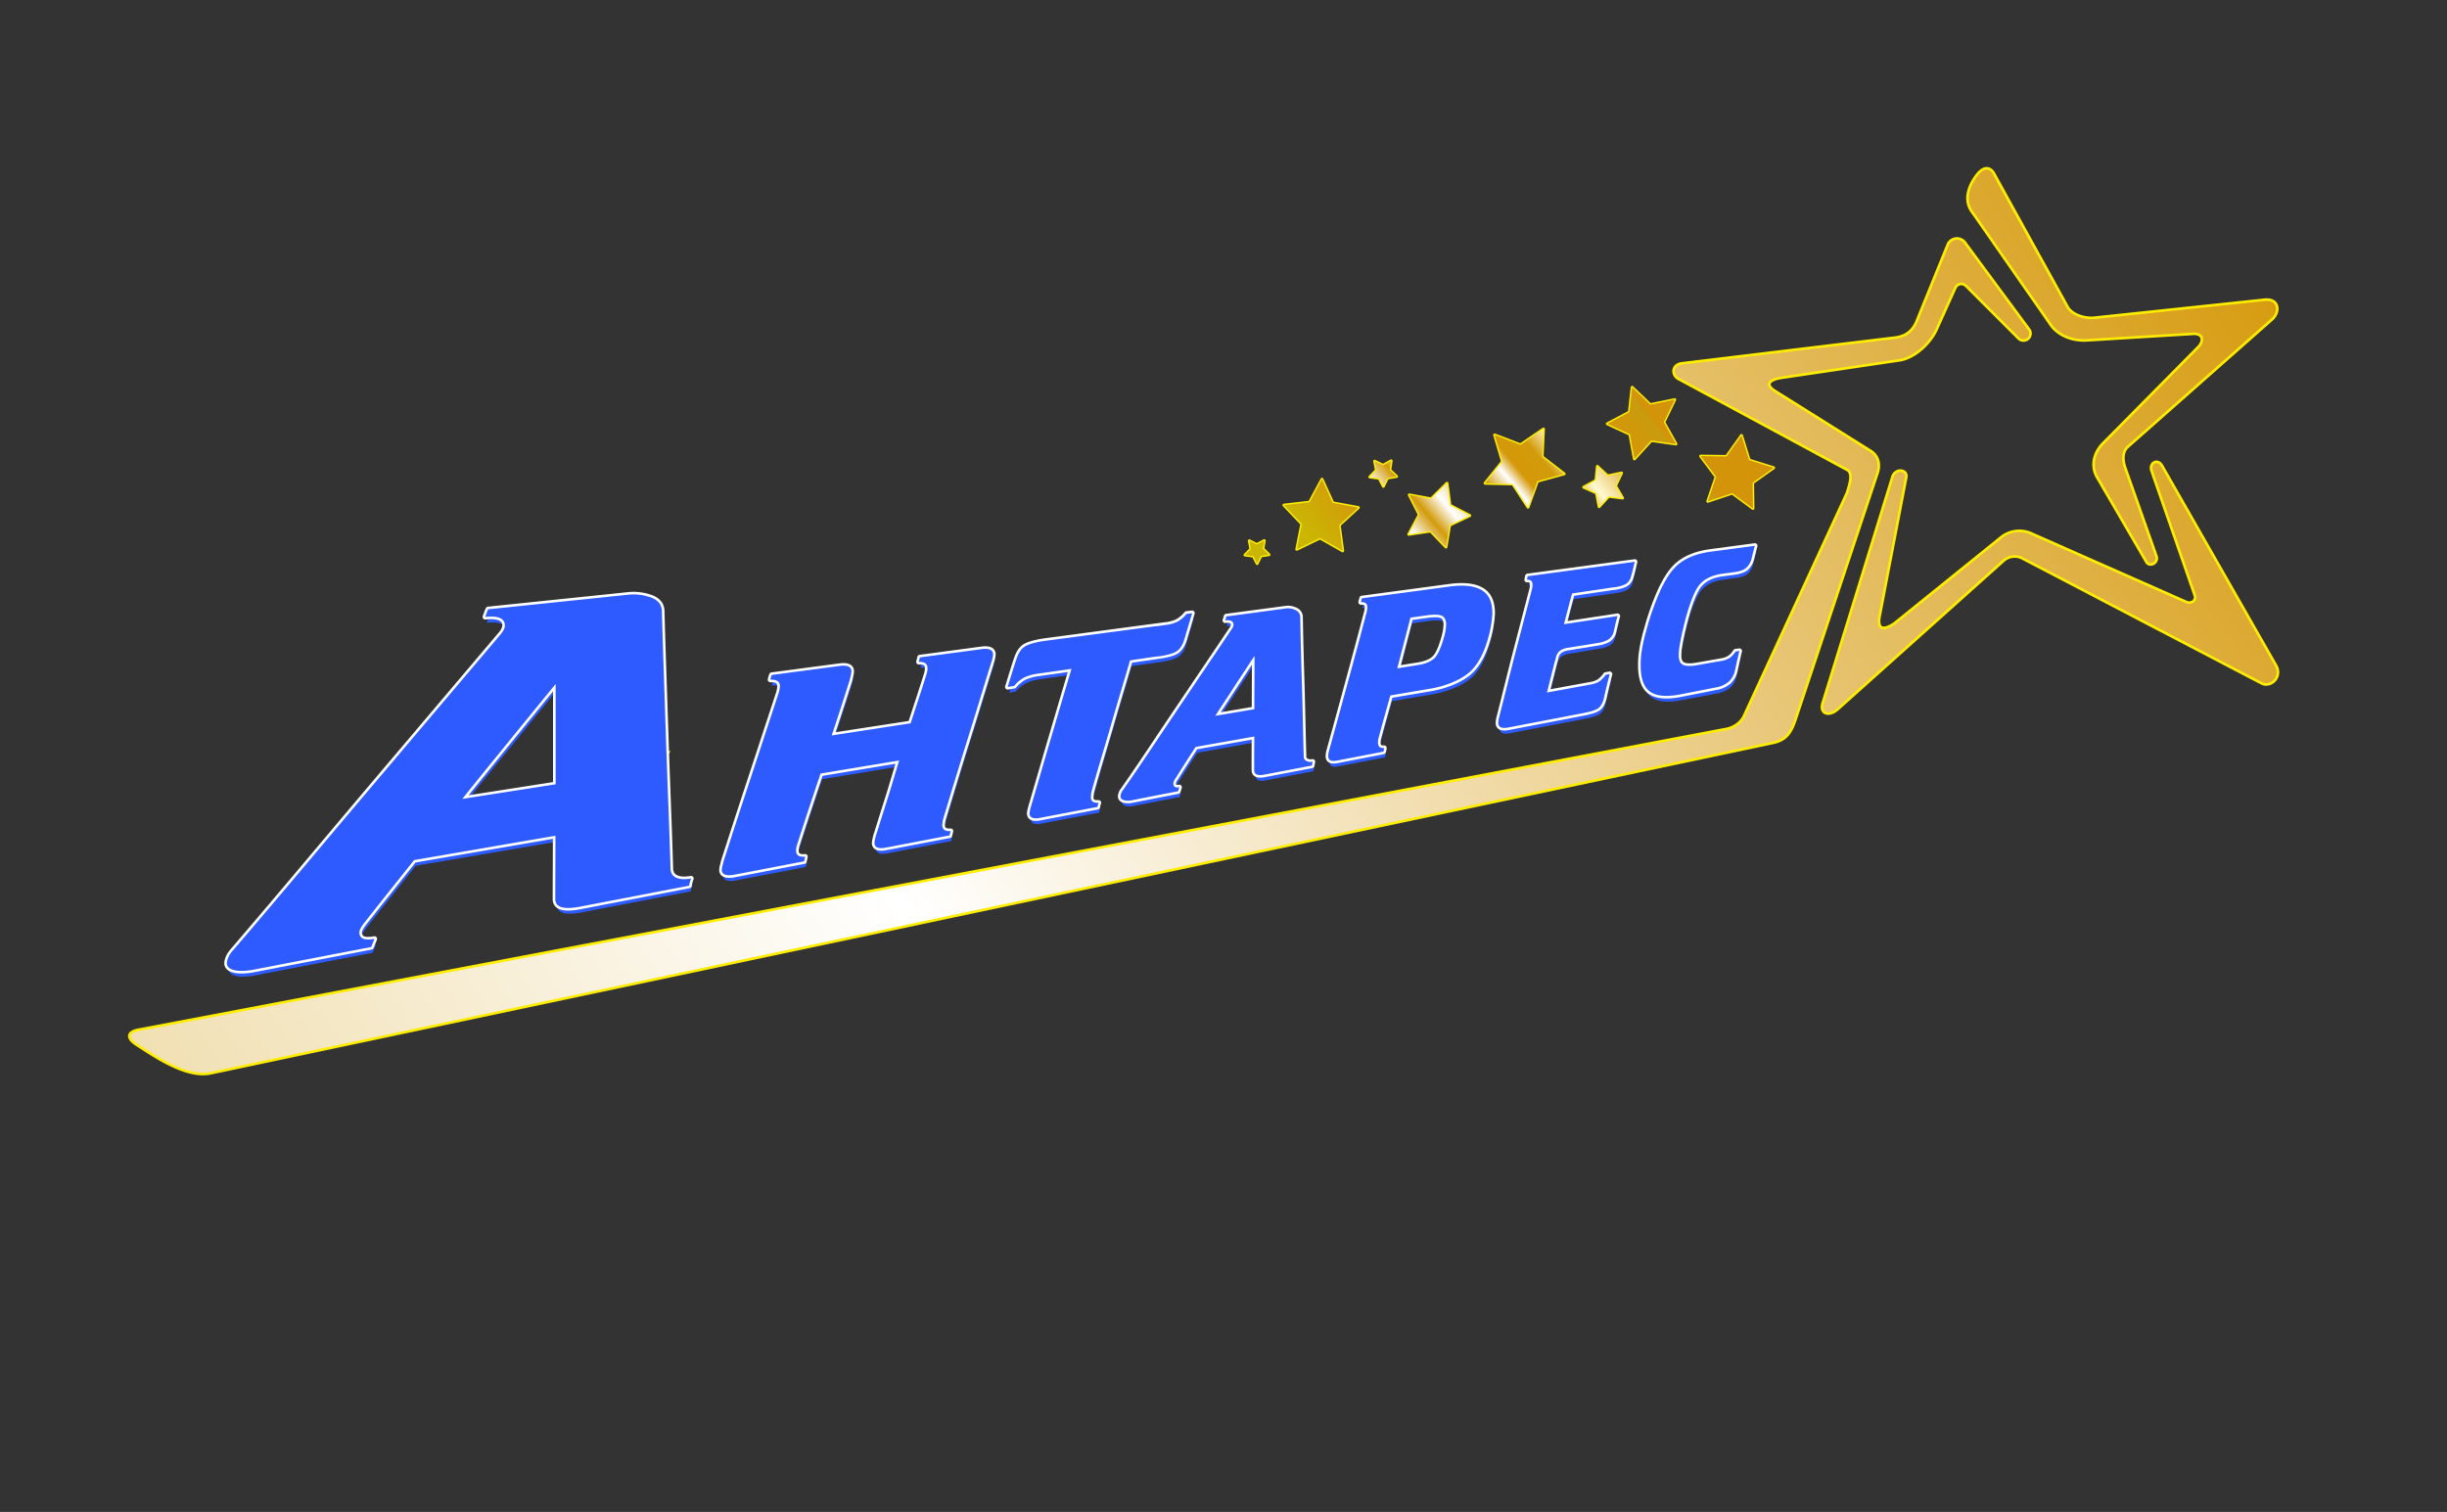 <svg id="_1" data-name="???? 1" xmlns="http://www.w3.org/2000/svg" xmlns:xlink="http://www.w3.org/1999/xlink" viewBox="0 0 1407.5 869.8"><rect x="0" y="0" width="1407.5" height="869.8" fill="#333333" stroke="none"/><defs><style>.cls-1,.cls-2,.cls-7{fill:none;}.cls-2,.cls-7{stroke:#ffed00;}.cls-2,.cls-6,.cls-7{stroke-linecap:round;stroke-linejoin:round;}.cls-2{stroke-width:1.69px;}.cls-2,.cls-3,.cls-4,.cls-5,.cls-6,.cls-7,.cls-8{fill-rule:evenodd;}.cls-3{fill:url(#GradientFill_1);}.cls-4{fill:#ffed00;}.cls-5,.cls-6{fill:#2D5BFF;}.cls-6{stroke:#fff;stroke-width:2.99px;}.cls-7{stroke-width:3.04px;}.cls-8{fill:url(#GradientFill_3);}</style><linearGradient id="GradientFill_1" x1="881.53" y1="144.35" x2="731.71" y2="270.07" gradientUnits="userSpaceOnUse"><stop offset="0" stop-color="#d3940a"/><stop offset="0.01" stop-color="#c99b0e"/><stop offset="0.12" stop-color="#d69707"/><stop offset="0.26" stop-color="#fef9d1"/><stop offset="0.33" stop-color="#d29b0a"/><stop offset="0.4" stop-color="#d59808"/><stop offset="0.44" stop-color="#fff"/><stop offset="0.5" stop-color="#d29b0a"/><stop offset="0.63" stop-color="#fff"/><stop offset="0.69" stop-color="#d29b0a"/><stop offset="0.76" stop-color="#fff"/><stop offset="0.83" stop-color="#d29b0a"/><stop offset="1" stop-color="#cab603"/></linearGradient><linearGradient id="GradientFill_3" x1="8531.18" y1="-4924.87" x2="-9725.56" y2="7389.46" gradientUnits="userSpaceOnUse"><stop offset="0" stop-color="#d3940a"/><stop offset="0.01" stop-color="#c99b0e"/><stop offset="0.12" stop-color="#d69707"/><stop offset="0.26" stop-color="#fef9d1"/><stop offset="0.33" stop-color="#d29b0a"/><stop offset="0.4" stop-color="#d59808"/><stop offset="0.44" stop-color="#fff"/><stop offset="0.5" stop-color="#d29b0a"/><stop offset="0.63" stop-color="#fff"/><stop offset="0.69" stop-color="#d29b0a"/><stop offset="0.76" stop-color="#fff"/><stop offset="0.87" stop-color="#c99b0e"/><stop offset="0.89" stop-color="#d29b0a"/><stop offset="1" stop-color="#fff"/></linearGradient></defs><title>antares</title><rect class="cls-1" width="1407.5" height="869.79"/><path class="cls-2" d="M939.3,162.5l4.4,14.2,14.1,4.4-12.1,8.6.2,14.8L934,195.7l-14.1,4.7,4.8-14.1-8.9-11.9,14.9.2,8.6-12.1Zm-62.9-27.7,10.4,10,14.1-2.9-6.3,13,7,12.5-14.2-2L877.7,176l-2.6-14.2-13-6,12.7-6.7,1.6-14.3ZM698,187.7l6.2,13.6,14.7,2.7-11,10.1,2,14.8-13-7.4L683.5,228l2.9-14.6-10.3-10.8,14.8-1.7,7.1-13.2Zm30.3-10.4,4.8,2.4,4.7-2.6-.8,5.3,3.9,3.7-5.3.9-2.3,4.8-2.4-4.7-5.4-.7,3.8-3.9-1-5.2Zm-72.1,45.8,4.3,2.2,4.3-2.3-.8,4.7,3.5,3.4-4.7.7-2.1,4.4-2.2-4.3-4.8-.6,3.4-3.4-.9-4.8ZM769.9,190l1.7,12.7,11.4,5.9-11.6,5.5-2.1,12.6-8.8-9.2-12.6,1.9,6.1-11.3-5.8-11.4,12.6,2.3,9.1-9Zm27.4-27.8,14.9,5.7,13.2-9.1-.8,16,12.7,9.8-15.4,4.2-5.4,15-8.7-13.4-16-.4,10-12.5-4.5-15.3Zm59.1,18.1,5.9,5.5,8-1.7-3.5,7.4,4.1,7-8-1-5.5,6-1.5-7.9-7.4-3.3,7.1-3.9Z" transform="translate(62.4 88)"/><path class="cls-3" d="M939.3,162.5l4.4,14.2,14.1,4.4-12.1,8.6.2,14.8L934,195.7l-14.1,4.7,4.8-14.1-8.9-11.9,14.9.2,8.6-12.1Zm-62.9-27.7,10.4,10,14.1-2.9-6.3,13,7,12.5-14.2-2L877.7,176l-2.6-14.2-13-6,12.7-6.7,1.6-14.3ZM698,187.7l6.2,13.6,14.7,2.7-11,10.1,2,14.8-13-7.4L683.5,228l2.9-14.6-10.3-10.8,14.8-1.7,7.1-13.2Zm30.3-10.4,4.8,2.4,4.7-2.6-.8,5.3,3.9,3.7-5.3.9-2.3,4.8-2.4-4.7-5.4-.7,3.8-3.9-1-5.2Zm-72.1,45.8,4.3,2.2,4.3-2.3-.8,4.7,3.5,3.4-4.7.7-2.1,4.4-2.2-4.3-4.8-.6,3.4-3.4-.9-4.8ZM769.9,190l1.7,12.7,11.4,5.9-11.6,5.5-2.1,12.6-8.8-9.2-12.6,1.9,6.1-11.3-5.8-11.4,12.6,2.3,9.1-9Zm27.4-27.8,14.9,5.7,13.2-9.1-.8,16,12.7,9.8-15.4,4.2-5.4,15-8.7-13.4-16-.4,10-12.5-4.5-15.3Zm59.1,18.1,5.9,5.5,8-1.7-3.5,7.4,4.1,7-8-1-5.5,6-1.5-7.9-7.4-3.3,7.1-3.9Z" transform="translate(62.4 88)"/><polygon class="cls-4" points="369.7 425.9 376.1 433.1 385.7 432 380.8 440.3 384.9 449.1 375.4 447 368.4 453.6 367.4 443.9 359 439.2 367.8 435.4 369.7 425.9"/><polygon class="cls-4" points="240.6 449.3 244.6 446.3 244.5 441.3 248.6 444.2 253.3 442.5 251.8 447.3 254.9 451.3 249.9 451.3 247 455.5 245.4 450.7 240.6 449.3"/><polygon class="cls-4" points="253.6 436 255.8 433.4 255 430 258.2 431.3 261.1 429.5 260.8 432.9 263.5 435.2 260.1 435.9 258.8 439.2 257 436.2 253.6 436"/><polygon class="cls-4" points="220.4 489.1 223.6 485.4 222.4 480.6 226.9 482.5 231.1 479.9 230.7 484.8 234.5 487.9 229.7 489.1 227.9 493.7 225.3 489.4 220.4 489.1"/><path class="cls-5" d="M334.9,424.8l-62.7,12.1c-9.4,1.8-14.3.4-14.3-4.4,0-12.1.1-24.2.2-36.3l-81.4,13.9c-9.3,11.7-18.8,23.5-28.2,35.5-2.2,2.9-3.3,5-3.3,6,0,3.7,2.9,4.9,8.7,3.8-.6,1.6-1.3,3.2-1.9,4.7L85.1,473c-5,1-9,1.2-11.9.4s-4.1-2.1-4.1-4,1.3-4.8,3.2-7.1c27.4-31.9,53.9-63.5,79.8-94.3l74.3-87.7c1.8-2.1,2.6-3.8,2.6-5.2,0-4-3.9-5.6-11.4-4.8.6-1.5,1-2.9,1.7-4.4l79.9-8.3a28.8,28.8,0,0,1,14.3,1.6c3.8,1.6,5.7,4.2,5.8,7.6.6,24.8,1.6,49.7,2.3,74.5s1.9,49.5,2.7,74.1a5.1,5.1,0,0,0,3.1,4.8c2.2,1,5,1.1,8.6.5a22.8,22.8,0,0,0-1.1,4.1Zm-76.8-116-26.5,32.6q-13.7,16.7-27.2,33.5l53.7-8.4V308.8Zm184.3,87c2.3-7.2,4.6-14.4,6.8-21.5s4.4-14.4,6.6-21.5l-45.3,7.5c-4.5,13.4-9,26.8-13.3,40.3a12.2,12.2,0,0,0-.8,4.1c0,2.6,1.8,3.8,5.3,3.4a26.8,26.8,0,0,1-.7,2.7l-40.1,7.7c-4.8.9-7.5-.1-7.2-3.2a32,32,0,0,1,1-4.2c5.3-16.3,10.5-32.6,15.8-48.8l15.8-48.1a12.2,12.2,0,0,0,.8-4.1c0-2.7-1.8-3.9-5.5-3.8.3-.8.4-1.7.8-2.6l39.2-5.3c4.5-.5,6.9.6,6.7,3.5s-.7,2.7-.8,4.1L417,338.5l45.3-7c3-9.4,6.1-18.6,9-27.9a12.9,12.9,0,0,0,.7-3.9c0-2.6-1.6-3.8-5-3.6l.6-2.5,35.9-4.8c4.1-.6,6.4.5,6.2,3.3a18.3,18.3,0,0,1-.9,3.9c-4.6,14.8-9.1,29.8-13.8,44.7s-9.3,30.2-13.8,45.4a13.4,13.4,0,0,0-.7,3.9c0,2.6,1.7,3.7,4.8,3.4l-.6,2.5-36.5,7c-4.5.9-6.8-.1-6.7-3,.1-1.4.7-2.7.9-4.1ZM588.5,295.2c-3.6,12.4-7.4,24.8-11,37.3s-7.4,25-10.9,37.6a15.4,15.4,0,0,0-.6,3.8c-.1,2.4,1.4,3.4,4.4,3.2a21,21,0,0,0-.6,2.4l-33.1,6.3c-4,.8-6.2-.1-6-2.9a27.4,27.4,0,0,1,.9-3.9c3.9-13.2,7.8-26.5,11.6-39.7s7.7-26.2,11.6-39.2l-19,2.7a26.3,26.3,0,0,0-8.1,2.3,18.9,18.9,0,0,0-5.9,4.8l-3.7.6c1.7-5.4,3.4-10.8,5.2-16.2,1.1-3.4,2.6-5.8,4.7-7.1s6.3-2.4,12.2-3.2l68.2-9.2a21.8,21.8,0,0,0,7.3-1.9,17.7,17.7,0,0,0,5.3-4.5l3.2-.4c-1.5,5-2.9,10.1-4.4,15.1-1,3.3-2.5,5.5-4.5,6.8s-5.6,2.3-11,3.1l-15.8,2.2Zm104.6,60.5a17.4,17.4,0,0,1,.5-2.2,5.5,5.5,0,0,1-3.7-.4,2.9,2.9,0,0,1-1.5-2.7c-.4-13.3-.7-26.6-1-40s-.8-26.7-1-40.1a4.5,4.5,0,0,0-2.6-4,10,10,0,0,0-6.1-.9L644,270c-.3.7-.5,1.5-.8,2.3,3.2-.5,4.8.4,4.8,2.5a5.3,5.3,0,0,1-1.2,2.8l-30.6,45.3c-10.5,15.5-20.8,31.3-31.7,47a6,6,0,0,0-1.4,3.6c-.1,1,.6,1.6,1.7,2.1a9,9,0,0,0,4.7.1l26.7-5.2a11.9,11.9,0,0,1,.7-2.3c-2.4.4-3.5-.3-3.4-2.2a6.5,6.5,0,0,1,1.2-3l11.5-17.9L660,339c0,6.5-.1,12.9-.1,19.3,0,2.5,1.9,3.4,6,2.6l27.2-5.2Zm-33-63c0,10.2,0,20.4-.1,30.6l-22.5,3.8,22.6-34.4Zm78.1,22.7-6.6,23.9a14.7,14.7,0,0,0-.4,3.3c0,2.2,1.1,3.2,3.5,3a16,16,0,0,1-.5,2.1l-26.9,5.2c-3.2.7-4.9-.2-4.8-2.7s.5-2.3.6-3.5c3.7-13.3,7.3-26.5,10.9-39.7s7.1-26.1,10.5-39.2a14.7,14.7,0,0,0,.6-3.2c0-2-1.3-3-3.7-2.9a22.5,22.5,0,0,1,.5-2.2l50.6-6.7c8.3-1.2,14.4-.4,18.4,2.1s6,6.9,6,13.3a51,51,0,0,1-2.1,13c-2.4,9.2-5.9,16-10.3,20.2s-12.9,8.3-23.3,10.1l-23,3.9Zm11.6-44.8-7.6,29.2,11.8-1.9c4.9-.8,8.3-2.3,10.2-4.6s3.6-6.4,5.2-12.6a22,22,0,0,0,.9-6.2c0-2.4-.7-4.1-2.3-4.9s-4.6-.9-8.8-.3l-9.4,1.3Zm67.5-23.8,61.5-8.3c-.7,2.8-1.3,5.6-2.1,8.4a7,7,0,0,1-3.1,4.4c-1.3.8-3.7,1.5-7.1,2l-23.7,3.4c-1.6,5.9-3.1,11.8-4.7,17.8l30.8-4.8-2.1,8.5a7.6,7.6,0,0,1-3,4.9,15.5,15.5,0,0,1-6.3,2.1L840.8,288a13,13,0,0,0-5.1,1.7,7.1,7.1,0,0,0-2.3,4.1l-5.1,19.9,24.7-4.4a16,16,0,0,0,5.3-1.9,11.8,11.8,0,0,0,3.8-3.9l2.3-.4-3.3,13.7c-.6,2.8-1.7,4.7-3.1,5.8s-4,2-8.1,2.8l-43.6,8.4c-4,.8-6.1-.1-6-2.8a10.1,10.1,0,0,1,.4-2.3l9.3-37.3,9.6-36.8a13.3,13.3,0,0,0,.5-3c0-1.9-1.1-2.8-3.3-2.8.2-.7.3-1.3.5-2Zm98.3,51.1,13.1-2.4a12.7,12.7,0,0,0,4.8-1.7,13.1,13.1,0,0,0,3.3-3.6l2.2-.4c-.9,3.7-1.7,7.4-2.5,11a12.1,12.1,0,0,1-3.7,6.8,16.3,16.3,0,0,1-7.4,3.3l-20.5,3.9c-7.8,1.5-13.6,1-17.3-1.6s-5.5-7.9-5.4-16c0-5.1,1.2-12,3.6-20.5a143.4,143.4,0,0,1,7.7-21.4,48.5,48.5,0,0,1,8.3-13.3c4.7-5,11.6-8.1,20.6-9.3l25.6-3.4c-.8,2.4-1.4,4.9-2,7.3a10.8,10.8,0,0,1-3,5.4,12.7,12.7,0,0,1-6.5,2.4l-7.6,1.1c-6,.8-10.3,3-13,6.5s-6.1,11.8-8.8,23.4c-1.9,7.9-2.9,13.4-2.9,16.7s.8,5,2.6,5.8S911.4,298.6,915.6,297.9Z" transform="translate(62.4 88)"/><path class="cls-6" d="M334,421.5l-62.8,12.1c-9.4,1.8-14.2.4-14.2-4.4,0-12.1.1-24.2.1-36.4l-81.3,14c-9.3,11.7-18.8,23.5-28.2,35.5-2.3,2.8-3.3,4.9-3.3,6,0,3.7,2.9,4.9,8.7,3.8-.6,1.6-1.3,3.2-1.9,4.7L84.2,469.7c-5,1-9,1.1-11.9.4s-4.2-2.1-4.2-4,1.3-4.9,3.3-7.1c27.4-31.9,53.8-63.6,79.8-94.3L225.5,277c1.8-2.1,2.5-3.8,2.5-5.2,0-4-3.8-5.7-11.3-4.9.5-1.4,1-2.9,1.7-4.4l79.9-8.3a29.5,29.5,0,0,1,14.2,1.7c3.9,1.6,5.7,4.2,5.8,7.5.7,24.9,1.6,49.8,2.4,74.5s1.9,49.5,2.6,74.2a5.4,5.4,0,0,0,3.2,4.8c2.2,1,5,1.1,8.6.5a20.8,20.8,0,0,0-1.1,4.1Zm-76.8-116-26.6,32.6-27.1,33.5,53.7-8.4V305.5Zm184.3,87c2.3-7.2,4.5-14.4,6.8-21.6s4.3-14.3,6.5-21.4L409.6,357c-4.5,13.4-9,26.8-13.3,40.3a11.8,11.8,0,0,0-.8,4.1c0,2.6,1.8,3.8,5.2,3.4a26.1,26.1,0,0,1-.6,2.7L360,415.2c-4.8.9-7.5-.1-7.2-3.2.1-1.4.7-2.8.9-4.2q7.9-24.6,15.9-48.8l15.8-48.1a16.1,16.1,0,0,0,.8-4.1c0-2.7-1.8-3.9-5.5-3.8a16.2,16.2,0,0,1,.8-2.7l39.2-5.2c4.5-.6,6.9.6,6.6,3.5-.1,1.4-.6,2.7-.8,4.1q-5.1,16.2-10.5,32.4l45.4-7c3-9.3,6.1-18.5,9-27.8a12.9,12.9,0,0,0,.7-3.9c0-2.6-1.7-3.8-5-3.6l.6-2.6,35.9-4.8c4.1-.5,6.4.6,6.2,3.4a18.3,18.3,0,0,1-.9,3.9c-4.6,14.8-9.1,29.7-13.8,44.7s-9.3,30.2-13.9,45.4a16.9,16.9,0,0,0-.6,3.9c0,2.5,1.7,3.7,4.8,3.4l-.6,2.5-36.5,7c-4.5.9-6.9-.1-6.7-3a30.1,30.1,0,0,1,.9-4.1ZM587.6,291.9c-3.6,12.4-7.4,24.8-11,37.3s-7.5,25-11,37.6a14.7,14.7,0,0,0-.5,3.8c-.1,2.4,1.4,3.4,4.4,3.2a10.5,10.5,0,0,0-.6,2.4l-33.1,6.3c-4,.8-6.2-.2-6-2.9a27.4,27.4,0,0,1,.9-3.9c3.9-13.3,7.7-26.5,11.6-39.7s7.7-26.2,11.6-39.2l-19,2.7a28.8,28.8,0,0,0-8.1,2.2,21,21,0,0,0-5.9,4.9l-3.7.6c1.7-5.4,3.3-10.9,5.1-16.2,1.2-3.5,2.7-5.8,4.8-7.1s6.2-2.5,12.2-3.3l68.1-9.1a21.8,21.8,0,0,0,7.4-1.9,19,19,0,0,0,5.3-4.5l3.2-.4-4.5,15.1c-1,3.3-2.5,5.5-4.4,6.8s-5.6,2.3-11.1,3l-15.7,2.3Zm104.6,60.5L665,357.6c-4.1.8-6-.1-6-2.6,0-6.4,0-12.9.1-19.3l-33.8,6c-3.9,6-7.7,11.9-11.5,18a5.7,5.7,0,0,0-1.3,3c0,1.9,1.1,2.6,3.4,2.2-.2.8-.5,1.6-.7,2.3l-26.6,5.2a10.1,10.1,0,0,1-4.7-.1q-1.8-.7-1.8-2.1a6.4,6.4,0,0,1,1.4-3.6c11-15.7,21.3-31.5,31.8-47l30.6-45.4a5.6,5.6,0,0,0,1.2-2.7c0-2.1-1.6-3-4.8-2.6a15.5,15.5,0,0,0,.7-2.3l33.8-4.5a9.7,9.7,0,0,1,6,.9,4.4,4.4,0,0,1,2.7,4c.2,13.4.6,26.8,1,40.1s.6,26.7,1,40a2.7,2.7,0,0,0,1.4,2.6,5.4,5.4,0,0,0,3.7.5c-.1.7-.3,1.4-.4,2.2Zm-33-63.1-22.6,34.5,22.5-3.8c0-10.2.1-20.4.1-30.7Zm78.1,22.8c-2.2,8-4.5,15.9-6.6,23.9a11,11,0,0,0-.5,3.3c0,2.2,1.2,3.2,3.5,3a7.8,7.8,0,0,1-.4,2.1l-26.9,5.2c-3.2.6-4.9-.3-4.8-2.7s.4-2.3.6-3.5c3.7-13.3,7.3-26.5,10.9-39.7s7.1-26.2,10.5-39.2a13.9,13.9,0,0,0,.5-3.2c0-2-1.2-3-3.7-2.9a18,18,0,0,1,.6-2.2l50.6-6.8c8.3-1.1,14.3-.3,18.4,2.2s6,6.9,6,13.3a62.7,62.7,0,0,1-2.1,13c-2.4,9.2-5.9,15.9-10.4,20.2s-12.8,8.3-23.2,10.1l-23,3.9Zm11.6-44.8-7.6,29.2,11.8-1.9c4.9-.8,8.3-2.3,10.2-4.6s3.6-6.5,5.2-12.6a26.4,26.4,0,0,0,.9-6.2c0-2.4-.8-4.1-2.3-4.9s-4.6-.9-8.8-.3l-9.4,1.3Zm67.4-23.8,61.6-8.3c-.7,2.8-1.3,5.6-2.1,8.3a7,7,0,0,1-3.1,4.5,19.4,19.4,0,0,1-7.1,1.9l-23.7,3.5c-1.7,5.9-3.2,11.8-4.7,17.7l30.8-4.7c-.8,2.8-1.5,5.7-2.1,8.5a7.8,7.8,0,0,1-3,4.9,17.2,17.2,0,0,1-6.3,2.1l-16.7,2.7a11.4,11.4,0,0,0-5.1,1.8,6.8,6.8,0,0,0-2.3,4.1c-1.8,6.6-3.4,13.3-5.1,19.9l24.6-4.5a14.8,14.8,0,0,0,5.4-1.8,15.7,15.7,0,0,0,3.8-3.9l2.3-.4c-1.2,4.6-2.3,9.1-3.3,13.7-.7,2.8-1.7,4.7-3.1,5.8s-4.1,2-8.1,2.8l-43.7,8.4c-3.9.8-6-.1-5.9-2.8a18.1,18.1,0,0,1,.3-2.3c3.2-12.5,6.2-24.9,9.4-37.3l9.6-36.8a12.5,12.5,0,0,0,.4-3.1c0-1.8-1-2.8-3.2-2.7a17.7,17.7,0,0,0,.4-2Zm98.4,51,13.1-2.3a13.3,13.3,0,0,0,4.7-1.7,12.5,12.5,0,0,0,3.4-3.7l2.2-.3c-.9,3.6-1.7,7.3-2.5,11a12.2,12.2,0,0,1-3.8,6.8,15.2,15.2,0,0,1-7.4,3.2l-20.4,4c-7.8,1.5-13.6,1-17.3-1.6s-5.5-7.9-5.4-16c0-5.2,1.1-12,3.6-20.5a151.8,151.8,0,0,1,7.6-21.4c2.7-5.8,5.4-10.3,8.4-13.4,4.6-4.9,11.6-8,20.6-9.2L947,226c-.7,2.4-1.3,4.9-1.9,7.3a10.9,10.9,0,0,1-3.1,5.4c-1.4,1.2-3.5,1.9-6.4,2.4l-7.6,1c-6,.9-10.3,3.1-13.1,6.6s-6,11.8-8.8,23.4c-1.9,7.9-2.9,13.4-2.9,16.7s.9,4.9,2.6,5.7S910.5,295.3,914.7,294.5Z" transform="translate(62.4 88)"/><path class="cls-5" d="M755.4,309V294.2c3.6-.9,6.3-2.3,7.9-4.2s3.6-6.5,5.2-12.6a26.4,26.4,0,0,0,.9-6.2c0-2.4-.8-4.1-2.3-4.9s-4.6-.9-8.8-.3l-2.9.4V251.6l16.2-2.2c8.3-1.1,14.3-.3,18.4,2.2s6,6.9,6,13.3a62.7,62.7,0,0,1-2.1,13c-2.4,9.2-5.9,15.9-10.4,20.2s-12.8,8.3-23.2,10.1l-4.9.8Zm60.9-65.5,61.6-8.3c-.7,2.8-1.3,5.6-2.1,8.3a7,7,0,0,1-3.1,4.5,19.4,19.4,0,0,1-7.1,1.9l-23.7,3.5c-1.7,5.9-3.2,11.8-4.7,17.7l30.8-4.7c-.8,2.8-1.5,5.7-2.1,8.5a7.8,7.8,0,0,1-3,4.9,17.2,17.2,0,0,1-6.3,2.1l-16.7,2.7a11.4,11.4,0,0,0-5.1,1.8,6.8,6.8,0,0,0-2.3,4.1c-1.8,6.6-3.4,13.3-5.1,19.9l24.6-4.5a14.8,14.8,0,0,0,5.4-1.8,15.7,15.7,0,0,0,3.8-3.9l2.3-.4c-1.2,4.6-2.3,9.1-3.3,13.7-.7,2.8-1.7,4.7-3.1,5.8s-4.1,2-8.1,2.8l-43.7,8.4c-3.9.8-6-.1-5.9-2.8a18.1,18.1,0,0,1,.3-2.3c3.2-12.5,6.2-24.9,9.4-37.3l9.6-36.8a12.5,12.5,0,0,0,.4-3.1c0-1.8-1-2.8-3.2-2.7a17.7,17.7,0,0,0,.4-2Zm98.4,51,13.1-2.3a13.3,13.3,0,0,0,4.7-1.7,12.5,12.5,0,0,0,3.4-3.7l2.2-.3c-.9,3.6-1.7,7.3-2.5,11a12.2,12.2,0,0,1-3.8,6.8,15.2,15.2,0,0,1-7.4,3.2l-20.4,4c-7.8,1.5-13.6,1-17.3-1.6s-5.5-7.9-5.4-16c0-5.2,1.1-12,3.6-20.5a151.8,151.8,0,0,1,7.6-21.4c2.7-5.8,5.4-10.3,8.4-13.4,4.6-4.9,11.6-8,20.6-9.2L947,226c-.7,2.4-1.3,4.9-1.9,7.3a10.9,10.9,0,0,1-3.1,5.4c-1.4,1.2-3.5,1.9-6.4,2.4l-7.6,1c-6,.9-10.3,3.1-13.1,6.6s-6,11.8-8.8,23.4c-1.9,7.9-2.9,13.4-2.9,16.7s.9,4.9,2.6,5.7S910.5,295.3,914.7,294.5ZM755.4,251.6v14.8l-6.5.9-7.6,29.2,11.8-1.9,2.3-.4V309l-18.1,3.1c-2.2,8-4.5,15.9-6.6,23.9a11,11,0,0,0-.5,3.3c0,2.2,1.2,3.2,3.5,3a7.8,7.8,0,0,1-.4,2.1l-26.9,5.2c-3.2.6-4.9-.3-4.8-2.7s.4-2.3.6-3.5c3.7-13.3,7.3-26.5,10.9-39.7s7.1-26.2,10.5-39.2a13.9,13.9,0,0,0,.5-3.2c0-2-1.2-3-3.7-2.9a18,18,0,0,1,.6-2.2l34.4-4.6ZM647.9,337.7V321.9l11.2-1.9c0-10.2.1-20.4.1-30.7l-11.3,17.2V266l28.9-3.9a9.7,9.7,0,0,1,6,.9,4.4,4.4,0,0,1,2.7,4c.2,13.4.6,26.8,1,40.1s.6,26.7,1,40a2.7,2.7,0,0,0,1.4,2.6,5.4,5.4,0,0,0,3.7.5c-.1.7-.3,1.4-.4,2.2L665,357.6c-4.1.8-6-.1-6-2.6,0-6.4,0-12.9.1-19.3Zm0-71.7v40.5c-3.7,5.8-7.5,11.5-11.3,17.3l11.3-1.9v15.8l-22.6,4c-3.9,6-7.7,11.9-11.5,18a5.7,5.7,0,0,0-1.3,3c0,1.9,1.1,2.6,3.4,2.2-.2.8-.5,1.6-.7,2.3l-12.5,2.4V338.4l12.6-18.8,30.6-45.4a5.6,5.6,0,0,0,1.2-2.7c0-2.1-1.6-3-4.8-2.6a15.5,15.5,0,0,0,.7-2.3l4.9-.6Zm-45.2,23.7h.6c5.5-.7,9.3-1.8,11.1-3s3.4-3.5,4.4-6.8l4.5-15.1-3.2.4a19,19,0,0,1-5.3,4.5,21.8,21.8,0,0,1-7.4,1.9l-4.7.7ZM334,421.5l-62.8,12.1c-9.4,1.8-14.2.4-14.2-4.4,0-12.1.1-24.2.1-36.4l-26.8,4.6v-30l26.9-4.2V305.5l-26.6,32.6-.3.4V261.3l68-7.1a29.5,29.5,0,0,1,14.2,1.7c3.9,1.6,5.7,4.2,5.8,7.5.7,24.9,1.6,49.8,2.4,74.5s1.9,49.5,2.6,74.2a5.4,5.4,0,0,0,3.2,4.8c2.2,1,5,1.1,8.6.5a20.8,20.8,0,0,0-1.1,4.1ZM602.7,272.2v17.5l-15.1,2.2c-3.6,12.4-7.4,24.8-11,37.3s-7.5,25-11,37.6a14.7,14.7,0,0,0-.5,3.8c-.1,2.4,1.4,3.4,4.4,3.2a10.5,10.5,0,0,0-.6,2.4l-33.1,6.3c-4,.8-6.2-.2-6-2.9a27.4,27.4,0,0,1,.9-3.9c3.9-13.3,7.7-26.5,11.6-39.7s7.7-26.2,11.6-39.2l-19,2.7a28.8,28.8,0,0,0-8.1,2.2,21,21,0,0,0-5.9,4.9l-3.7.6c1.7-5.4,3.3-10.9,5.1-16.2,1.2-3.5,2.7-5.8,4.8-7.1s6.2-2.5,12.2-3.3l63.4-8.4Zm0,66.2c-6.3,9.4-12.6,18.8-19.2,28.2a6.4,6.4,0,0,0-1.4,3.6q0,1.4,1.8,2.1a10.1,10.1,0,0,0,4.7.1l14.1-2.8V338.4ZM441.5,392.5c2.3-7.2,4.5-14.4,6.8-21.6s4.3-14.3,6.5-21.4L409.6,357c-4.5,13.4-9,26.8-13.3,40.3a11.8,11.8,0,0,0-.8,4.1c0,2.6,1.8,3.8,5.2,3.4a26.1,26.1,0,0,1-.6,2.7L360,415.2c-4.8.9-7.5-.1-7.2-3.2.1-1.4.7-2.8.9-4.2q7.9-24.6,15.9-48.8l15.8-48.1a16.1,16.1,0,0,0,.8-4.1c0-2.7-1.8-3.9-5.5-3.8a16.2,16.2,0,0,1,.8-2.7l39.2-5.2c4.5-.6,6.9.6,6.6,3.5-.1,1.4-.6,2.7-.8,4.1q-5.1,16.2-10.5,32.4l45.4-7c3-9.3,6.1-18.5,9-27.8a12.9,12.9,0,0,0,.7-3.9c0-2.6-1.7-3.8-5-3.6l.6-2.6,35.9-4.8c4.1-.5,6.4.6,6.2,3.4a18.3,18.3,0,0,1-.9,3.9c-4.6,14.8-9.1,29.7-13.8,44.7s-9.3,30.2-13.9,45.4a16.9,16.9,0,0,0-.6,3.9c0,2.5,1.7,3.7,4.8,3.4l-.6,2.5-36.5,7c-4.5.9-6.9-.1-6.7-3A30.1,30.1,0,0,1,441.5,392.5Zm-211.2,4.9-54.5,9.4c-9.3,11.7-18.8,23.5-28.2,35.5-2.3,2.8-3.3,4.9-3.3,6,0,3.7,2.9,4.9,8.7,3.8-.6,1.6-1.3,3.2-1.9,4.7L84.2,469.7c-5,1-9,1.1-11.9.4s-4.2-2.1-4.2-4,1.3-4.9,3.3-7.1c27.4-31.9,53.8-63.6,79.8-94.3L225.5,277c1.8-2.1,2.5-3.8,2.5-5.2,0-4-3.8-5.7-11.3-4.9.5-1.4,1-2.9,1.7-4.4l11.9-1.2v77.2c-8.9,10.9-17.9,22-26.8,33.1l26.8-4.2Z" transform="translate(62.4 88)"/><path class="cls-7" d="M1072.5,17.3c4.7-8.4,8.5-9.4,11.1-5.6l42.9,77.7c2.9,4.3,9.4,6.5,15.2,6.2l98.4-10.4c7.4-.9,8.3,5.5,4.2,9.7L1161,168.5c-2.9,2.6-3.7,7.1-1.6,13.1l17.9,50.7c.9,2.8-2.7,4.9-4.3,2.9l-28.7-49.3c-3.1-5.6-2.1-12.9,3.8-18.7l54.5-55.1c3.9-4.1,2.8-9.1-3.5-8.8l-60.7,3.7c-8.4.6-15.9-2.5-20.1-7.8l-45.2-64.9c-3.2-4-4.6-9.3-.6-17ZM957.4,338.6,59.1,528.6c-13.9,3.3-32.4-9.7-42.9-16.4-4.4-3.1-4.9-5.5.3-6.9L931.2,332c3.9-.8,8.3-3.7,10.1-7.6l59.2-128.2c2.5-7.4,3.4-12.2.2-14.4l-96.8-52.2c-3.9-1.7-4.2-7,1-7.8l123.4-14.9c7.5-1.2,10.3-5.4,12.1-9l18.1-44.6a5,5,0,0,1,8.9-1.1l37,50.1a3.3,3.3,0,0,1-5,4.1l-30.3-30.3c-2.6-2.5-5.9-1.8-7.5,1.2l-10.7,23.8c-2.7,6.2-10.4,15.1-19.9,17.3l-68.8,10.2c-8.3,1.3-9.9,4.9-4.6,8.6l55.7,34.9c3.9,2.5,5.2,7,3.5,11.9L970.2,324.1c-2.3,7-4.4,12.8-12.8,14.5Zm218.4-156.2c-1-3.6,2.7-5.6,4.7-2.2l65.8,115.3c2.9,5.8-2.6,11-7.2,9.1l-138.4-72.3a10.3,10.3,0,0,0-11,1.6L994,319.6c-4.3,3.7-8.8,2.6-7.4-2.6l40.3-130.7c1.5-4.1,7.3-3.5,6.4.3l-15.5,80.9c-.9,6.9,3,8.5,9.9,3.7l61.7-49.8a16.1,16.1,0,0,1,16.6-1.7l89.1,39.4c3.1,1.2,6.7-1,5.7-4.6Z" transform="translate(62.4 88)"/><path class="cls-8" d="M1087.5,18.9l39,70.5c2.9,4.3,9.4,6.5,15.2,6.2l98.4-10.4c7.4-.9,8.3,5.5,4.2,9.7L1161,168.5c-2.9,2.6-3.7,7.1-1.6,13.1l17.9,50.7c.9,2.8-2.7,4.9-4.3,2.9l-28.7-49.3c-3.1-5.6-2.1-12.9,3.8-18.7l54.5-55.1c3.9-4.1,2.8-9.1-3.5-8.8l-60.7,3.7c-8.4.6-15.9-2.5-20.1-7.8L1087.5,55V18.9Zm0,216.9,2.2-1.9a10.3,10.3,0,0,1,11-1.6l138.4,72.3c4.6,1.9,10.1-3.3,7.2-9.1l-65.8-115.3c-2-3.4-5.7-1.4-4.7,2.2l25,72.1c1,3.6-2.6,5.8-5.7,4.6L1106,219.7a16.1,16.1,0,0,0-16.6,1.7l-1.9,1.6v12.8Zm0-141.3,11.9,11.9a3.3,3.3,0,0,0,5-4.1l-16.9-22.9Zm-15-77.2c4.7-8.4,8.5-9.4,11.1-5.6l3.9,7.2V55l-14.4-20.7c-3.2-4-4.6-9.3-.6-17Zm15,62.1-20.1-27.2a5,5,0,0,0-8.9,1.1l-18.1,44.6c-1.8,3.6-4.6,7.8-12.1,9L904.9,121.8c-5.2.8-4.9,6.1-1,7.8l96.8,52.2c3.2,2.2,2.3,7-.2,14.4L941.3,324.4c-1.8,3.9-6.2,6.8-10.1,7.6L16.5,505.3c-5.2,1.4-4.7,3.8-.3,6.9,10.5,6.7,29,19.7,42.9,16.4l898.3-190c8.4-1.7,10.5-7.5,12.8-14.5L1016.8,184c1.7-4.9.4-9.4-3.5-11.9l-55.7-34.9c-5.3-3.7-3.7-7.3,4.6-8.6l68.8-10.2c9.5-2.2,17.2-11.1,19.9-17.3l10.7-23.8c1.6-3,4.9-3.7,7.5-1.2l18.4,18.4V79.4Zm0,143.6v12.8L994,319.6c-4.3,3.7-8.8,2.6-7.4-2.6l40.3-130.7c1.5-4.1,7.3-3.5,6.4.3l-15.5,80.9c-.9,6.9,3,8.5,9.9,3.7Z" transform="translate(62.4 88)"/></svg>